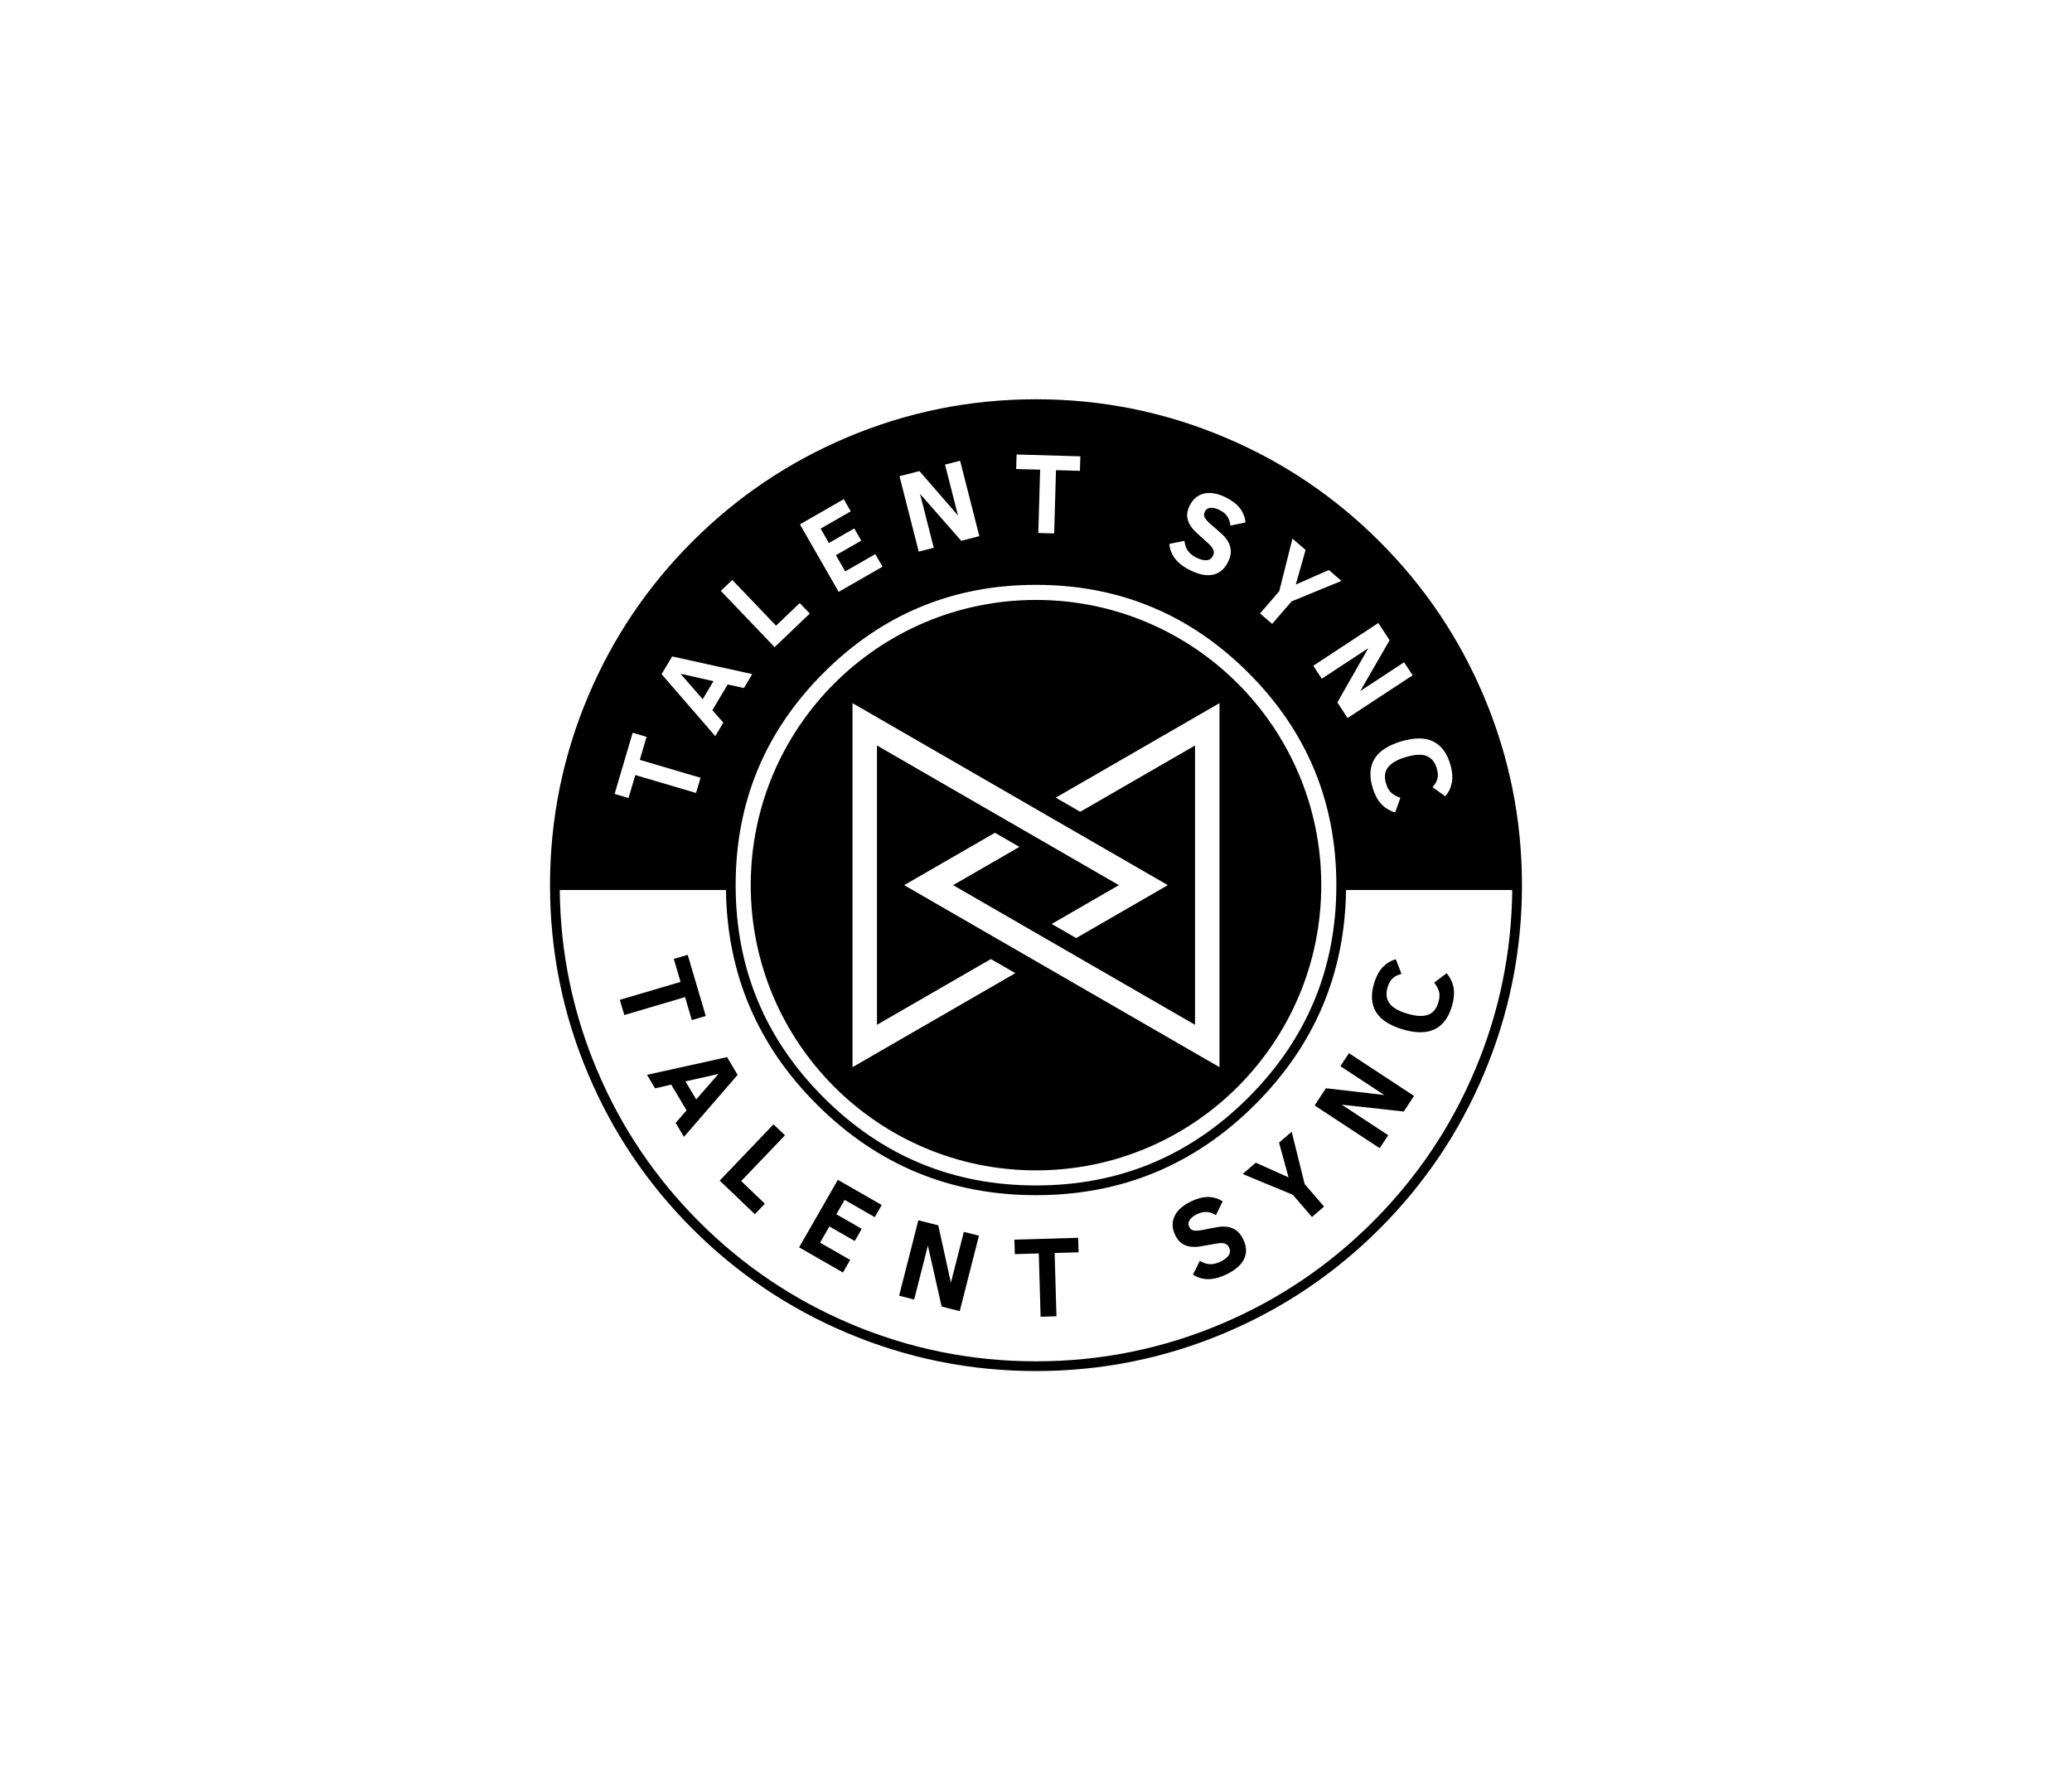 <svg xmlns:mydata="http://www.w3.org/2000/svg" mydata:contrastcolor="393b3c" mydata:template="Contrast" mydata:presentation="2.5" mydata:layouttype="undefined" mydata:specialfontid="undefined" mydata:id1="063" mydata:id2="062" mydata:companyname="Talent Sync" mydata:companytagline="" version="1.1" xmlns="http://www.w3.org/2000/svg" xmlns:xlink="http://www.w3.org/1999/xlink" viewBox="0 0 550 470" class="svg-shirt"><defs style="fill: rgb(0, 0, 0);"><linearGradient x1="146" y1="235" x2="404" y2="235" gradientUnits="userSpaceOnUse" id="color-124163" style="fill: rgb(0, 0, 0);"><stop offset="0" stop-color="#bdc3c7" style="fill: rgb(0, 0, 0);"/><stop offset="1" stop-color="#767a7c" style="fill: rgb(0, 0, 0);"/></linearGradient></defs><g fill="url(#color-124163)" fill-rule="none" stroke="none" stroke-width="1" stroke-linecap="butt" stroke-linejoin="miter" stroke-miterlimit="10" stroke-dasharray="" stroke-dashoffset="0" font-family="none" font-weight="none" font-size="none" text-anchor="none" style="mix-blend-mode: normal; fill: rgb(0, 0, 0);"><g data-paper-data="{&quot;isGlobalGroup&quot;:true,&quot;bounds&quot;:{&quot;x&quot;:145.99999999999997,&quot;y&quot;:105.99999999999997,&quot;width&quot;:258,&quot;height&quot;:258}}" style="fill: rgb(0, 0, 0);"><g data-paper-data="{&quot;isIcon&quot;:&quot;true&quot;,&quot;iconType&quot;:&quot;icon&quot;,&quot;rawIconId&quot;:&quot;199992&quot;,&quot;selectedEffects&quot;:{&quot;container&quot;:&quot;circle_simple_filled&quot;,&quot;transformation&quot;:&quot;&quot;,&quot;pattern&quot;:&quot;&quot;},&quot;isDetailed&quot;:false,&quot;fillRule&quot;:&quot;nonzero&quot;,&quot;blockLetter&quot;:&quot;O&quot;,&quot;blockLetterId&quot;:0,&quot;relativeBoundsIconToContainer&quot;:{&quot;top&quot;:-2.129516001517352e-16,&quot;left&quot;:-8.518064006069409e-17},&quot;widthRatioIconToContainer&quot;:0.6432480950880921,&quot;heightRatioIconToContainer&quot;:0.6381742179314591,&quot;bounds&quot;:{&quot;x&quot;:199.27842301298128,&quot;y&quot;:159.27842301298128,&quot;width&quot;:151.4426558074065,&quot;height&quot;:151.4426558074065},&quot;iconStyle&quot;:&quot;standalone&quot;,&quot;suitableAsStandaloneIcon&quot;:true}" fill-rule="nonzero" style="fill: rgb(0, 0, 0);"><path d="M199.278,235c0,-41.82 33.902,-75.721 75.721,-75.721c41.82,0 75.721,33.902 75.721,75.721c0,41.82 -33.902,75.721 -75.721,75.721c-41.82,0 -75.721,-33.902 -75.721,-75.721zM263.021,254.618l-30.234,17.456v-74.148l64.214,37.074l-17.837,10.299l6.494,3.749l24.333,-14.048l-83.699,-48.323v96.647l43.223,-24.955zM280.239,211.773l6.494,3.75l30.48,-17.597v74.148l-64.214,-37.074l17.593,-10.157l-6.494,-3.749l-24.089,13.906l83.699,48.323v-96.647z" data-paper-data="{&quot;isPathIcon&quot;:true}" style="fill: rgb(0, 0, 0);"/></g><g data-paper-data="{&quot;isMirroredPrimaryText&quot;:true}" fill-rule="nonzero" style="fill: rgb(0, 0, 0);"><path d="M181.844,264.726l-16.125,4.758l-1.192,-4.038l16.125,-4.758l-1.8,-6.1l3.695,-1.09l4.792,16.239l-3.695,1.09z" data-paper-data="{&quot;glyphName&quot;:&quot;T&quot;,&quot;glyphIndex&quot;:0,&quot;firstGlyphOfWord&quot;:true,&quot;word&quot;:1}" style="fill: rgb(0, 0, 0);"/><path d="M171.741,285.358l21.252,-4.701l2.804,4.708l-14.245,16.463l-2.208,-3.707l2.901,-3.327l-4.073,-6.837l-4.292,0.993zM181.952,287.095l2.85,4.785l5.916,-6.757z" data-paper-data="{&quot;glyphName&quot;:&quot;A&quot;,&quot;glyphIndex&quot;:1,&quot;word&quot;:1}" style="fill: rgb(0, 0, 0);"/><path d="M191.042,313.437l14.281,-14.935l3.043,2.91l-11.619,12.151l6.28,6.006l-2.662,2.784z" data-paper-data="{&quot;glyphName&quot;:&quot;L&quot;,&quot;glyphIndex&quot;:2,&quot;word&quot;:1}" style="fill: rgb(0, 0, 0);"/><path d="M212.116,331.158l10.287,-17.921l11.641,6.682l-1.851,3.224l-7.989,-4.586l-2.193,3.82l6.733,3.865l-1.858,3.237l-6.733,-3.865l-2.468,4.299l7.989,4.586l-1.918,3.341z" data-paper-data="{&quot;glyphName&quot;:&quot;E&quot;,&quot;glyphIndex&quot;:3,&quot;word&quot;:1}" style="fill: rgb(0, 0, 0);"/><path d="M249.949,346.871l-3.648,-16.167l-3.644,14.31l-3.993,-1.017l5.1,-20.025l5.296,1.349l3.348,15.227l3.438,-13.499l4.008,1.021l-5.1,20.025z" data-paper-data="{&quot;glyphName&quot;:&quot;N&quot;,&quot;glyphIndex&quot;:4,&quot;word&quot;:1}" style="fill: rgb(0, 0, 0);"/><path d="M279.946,332.657l0.486,16.805l-4.209,0.122l-0.486,-16.805l-6.358,0.184l-0.111,-3.85l16.924,-0.489l0.111,3.85z" data-paper-data="{&quot;glyphName&quot;:&quot;T&quot;,&quot;glyphIndex&quot;:5,&quot;lastGlyphOfWord&quot;:true,&quot;word&quot;:1}" style="fill: rgb(0, 0, 0);"/><path d="M329.996,329.014c0.911,1.859 0.999,3.584 0.265,5.174c-0.734,1.59 -2.29,2.967 -4.667,4.132c-1.645,0.806 -3.206,1.233 -4.685,1.281c-1.478,0.048 -2.895,-0.349 -4.251,-1.193l1.819,-3.651c0.727,0.398 1.357,0.654 1.89,0.77c0.533,0.116 1.105,0.129 1.716,0.041c0.611,-0.089 1.26,-0.301 1.948,-0.639c1.028,-0.504 1.744,-1.073 2.147,-1.709c0.404,-0.636 0.428,-1.315 0.073,-2.039c-0.201,-0.411 -0.471,-0.706 -0.807,-0.885c-0.337,-0.179 -0.756,-0.27 -1.256,-0.274c-0.501,-0.004 -1.311,0.107 -2.43,0.334c-1.092,0.214 -2.13,0.398 -3.113,0.552c-0.983,0.155 -1.888,0.174 -2.715,0.058c-0.827,-0.116 -1.575,-0.403 -2.243,-0.863c-0.668,-0.459 -1.239,-1.172 -1.712,-2.137c-0.863,-1.761 -0.942,-3.426 -0.237,-4.997c0.705,-1.57 2.166,-2.898 4.382,-3.984c3.209,-1.572 6.018,-1.585 8.427,-0.039l-1.779,3.665c-0.895,-0.537 -1.743,-0.82 -2.544,-0.849c-0.801,-0.029 -1.64,0.172 -2.516,0.601c-0.876,0.429 -1.511,0.937 -1.905,1.524c-0.394,0.587 -0.425,1.22 -0.092,1.899c0.293,0.599 0.804,0.917 1.531,0.954c0.728,0.037 1.881,-0.132 3.46,-0.506c0.887,-0.18 1.773,-0.34 2.658,-0.479c0.885,-0.14 1.732,-0.147 2.541,-0.023c0.809,0.124 1.563,0.437 2.263,0.936c0.699,0.5 1.31,1.282 1.831,2.345z" data-paper-data="{&quot;glyphName&quot;:&quot;S&quot;,&quot;glyphIndex&quot;:6,&quot;firstGlyphOfWord&quot;:true,&quot;word&quot;:2}" style="fill: rgb(0, 0, 0);"/><path d="M346.314,314.365l5.151,5.968l-3.21,2.771l-5.092,-5.9l-13.303,-5.519l3.481,-3.005l8.7,3.91l-2.529,-9.237l3.357,-2.897z" data-paper-data="{&quot;glyphName&quot;:&quot;Y&quot;,&quot;glyphIndex&quot;:7,&quot;word&quot;:2}" style="fill: rgb(0, 0, 0);"/><path d="M372.624,295.101l-16.473,-1.82l12.341,8.109l-2.263,3.444l-17.27,-11.347l3.001,-4.567l15.487,1.797l-11.642,-7.649l2.271,-3.456l17.27,11.347z" data-paper-data="{&quot;glyphName&quot;:&quot;N&quot;,&quot;glyphIndex&quot;:8,&quot;word&quot;:2}" style="fill: rgb(0, 0, 0);"/><path d="M383.995,258.382c1.015,1.228 1.636,2.548 1.863,3.961c0.227,1.413 0.072,3.021 -0.467,4.824c-1.832,6.133 -6.186,8.172 -13.062,6.118c-3.519,-1.051 -5.886,-2.605 -7.1,-4.661c-1.214,-2.056 -1.384,-4.548 -0.51,-7.476c0.578,-1.936 1.376,-3.417 2.394,-4.443c1.018,-1.026 2.152,-1.7 3.401,-2.023l1.496,3.859c-0.823,0.253 -1.445,0.524 -1.864,0.815c-0.419,0.29 -0.778,0.656 -1.076,1.097c-0.298,0.441 -0.548,1 -0.75,1.677c-0.484,1.621 -0.336,3.011 0.446,4.169c0.781,1.158 2.383,2.099 4.806,2.822c2.26,0.675 4.067,0.781 5.421,0.318c1.354,-0.463 2.291,-1.567 2.813,-3.313c0.35,-1.173 0.399,-2.153 0.146,-2.94c-0.253,-0.787 -0.672,-1.559 -1.256,-2.315z" data-paper-data="{&quot;glyphName&quot;:&quot;C&quot;,&quot;glyphIndex&quot;:9,&quot;lastGlyphOfWord&quot;:true,&quot;word&quot;:2}" style="fill: rgb(0, 0, 0);"/></g><g data-paper-data="{&quot;isContainerElementsWrapper&quot;:true}" fill-rule="evenodd" style="fill: rgb(0, 0, 0);"><path d="M224.78,116.148c-15.436,6.529 -29.102,15.741 -40.997,27.636c-11.895,11.895 -21.107,25.56 -27.636,40.997c-6.765,15.994 -10.148,32.734 -10.148,50.22c0,17.486 3.382,34.226 10.147,50.22c6.529,15.437 15.741,29.102 27.636,40.997c11.895,11.894 25.56,21.106 40.996,27.634c15.994,6.766 32.734,10.149 50.22,10.149c17.486,0 34.226,-3.383 50.22,-10.149c15.437,-6.529 29.102,-15.74 40.997,-27.634c11.894,-11.896 21.106,-25.561 27.634,-40.997c6.766,-15.994 10.149,-32.734 10.149,-50.22c0,-17.486 -3.383,-34.226 -10.148,-50.22c-6.529,-15.436 -15.741,-29.102 -27.636,-40.997c-11.894,-11.895 -25.56,-21.107 -40.996,-27.636c-15.994,-6.765 -32.735,-10.148 -50.22,-10.148c-17.486,0 -34.226,3.383 -50.22,10.148zM280.307,124.821l-0.486,16.805l-4.209,-0.122l0.486,-16.805l-6.358,-0.184l0.111,-3.851l16.924,0.489l-0.111,3.851zM244.219,131.121l10.936,12.453l4.804,-1.223l-5.1,-20.025l-4.008,1.021l3.438,13.499l-10.224,-11.771l-5.296,1.349l5.1,20.025l3.993,-1.017zM322.057,152.558c1.706,-0.394 3.015,-1.521 3.926,-3.38c0.521,-1.064 0.765,-2.025 0.731,-2.884c-0.034,-0.859 -0.249,-1.646 -0.647,-2.362c-0.398,-0.716 -0.923,-1.38 -1.575,-1.994c-0.653,-0.613 -1.322,-1.216 -2.008,-1.807c-1.264,-1.018 -2.104,-1.826 -2.521,-2.424c-0.416,-0.598 -0.478,-1.196 -0.184,-1.795c0.333,-0.679 0.852,-1.043 1.556,-1.091c0.705,-0.048 1.496,0.143 2.372,0.572c0.876,0.429 1.548,0.969 2.017,1.62c0.468,0.651 0.764,1.494 0.888,2.53l3.986,-0.84c-0.254,-2.851 -1.986,-5.063 -5.195,-6.635c-2.217,-1.086 -4.161,-1.426 -5.835,-1.021c-1.673,0.405 -2.94,1.488 -3.803,3.249c-0.473,0.965 -0.686,1.853 -0.64,2.663c0.047,0.81 0.278,1.577 0.693,2.302c0.415,0.724 0.985,1.428 1.71,2.11c0.724,0.682 1.505,1.389 2.344,2.121c0.865,0.745 1.45,1.317 1.753,1.715c0.304,0.398 0.488,0.785 0.554,1.161c0.066,0.376 -0.003,0.769 -0.204,1.18c-0.355,0.724 -0.907,1.121 -1.656,1.192c-0.75,0.071 -1.639,-0.146 -2.666,-0.65c-0.688,-0.337 -1.254,-0.72 -1.699,-1.148c-0.444,-0.428 -0.784,-0.888 -1.019,-1.381c-0.236,-0.492 -0.419,-1.147 -0.551,-1.965l-3.999,0.8c0.164,1.588 0.718,2.951 1.662,4.09c0.945,1.139 2.239,2.111 3.884,2.917c2.377,1.165 4.419,1.55 6.125,1.156zM222.619,157.138l-10.287,-17.921l11.641,-6.682l1.851,3.224l-7.989,4.586l2.193,3.82l6.733,-3.865l1.858,3.237l-6.733,3.865l2.468,4.299l7.989,-4.586l1.918,3.341zM342.831,159.67l-5.151,5.968l-3.21,-2.771l5.092,-5.9l3.515,-13.967l3.481,3.005l-2.596,9.178l8.768,-3.852l3.358,2.897zM191.341,156.875l14.281,14.935l9.323,-8.915l-2.662,-2.784l-6.28,6.006l-11.619,-12.151zM275,155.272c22.016,0 40.808,7.784 56.377,23.352c15.567,15.568 23.351,34.36 23.351,56.376c0,22.016 -7.784,40.807 -23.352,56.376c-15.567,15.568 -34.359,23.352 -56.376,23.352c-22.016,0 -40.808,-7.784 -56.376,-23.352c-15.568,-15.567 -23.352,-34.359 -23.352,-56.376l0,-0.001c0,-22.016 7.784,-40.808 23.352,-56.375c15.568,-15.568 34.36,-23.352 56.376,-23.352zM363.201,172.086l-8.209,14.398l2.722,4.143l17.27,-11.347l-2.272,-3.456l-11.642,7.649l7.797,-13.502l-3.001,-4.567l-17.269,11.347l2.263,3.444zM189.866,195.439l-14.253,-16.45l2.804,-4.708l21.26,4.688l-2.208,3.707l-4.307,-0.967l-4.073,6.837l2.917,3.302zM186.532,185.632l2.85,-4.784l-8.758,-1.985zM169.83,201.728l16.125,4.758l-1.192,4.038l-16.124,-4.758l-1.8,6.1l-3.695,-1.09l4.792,-16.239l3.695,1.09zM370.333,215.698c-1.522,-0.47 -2.766,-1.233 -3.731,-2.291c-0.964,-1.057 -1.717,-2.487 -2.255,-4.289c-1.831,-6.133 0.691,-10.226 7.567,-12.28c3.52,-1.051 6.351,-1.05 8.494,0.003c2.143,1.053 3.652,3.044 4.526,5.972c0.578,1.936 0.722,3.612 0.434,5.028c-0.289,1.416 -0.868,2.601 -1.736,3.557l-3.368,-2.407c0.55,-0.663 0.921,-1.231 1.112,-1.703c0.191,-0.473 0.291,-0.975 0.298,-1.507c0.007,-0.532 -0.09,-1.137 -0.292,-1.814c-0.484,-1.621 -1.371,-2.702 -2.659,-3.242c-1.288,-0.54 -3.143,-0.448 -5.567,0.276c-2.26,0.675 -3.829,1.577 -4.708,2.707c-0.878,1.13 -1.056,2.567 -0.535,4.313c0.351,1.173 0.848,2.019 1.491,2.539c0.644,0.519 1.417,0.935 2.32,1.247zM158.524,284.216c-6.463,-15.28 -9.775,-31.255 -9.938,-47.926h44.114c0.299,22.173 8.332,41.144 24.099,56.911c16.072,16.072 35.472,24.107 58.201,24.107c22.728,0 42.129,-8.035 58.201,-24.107c15.767,-15.767 23.799,-34.737 24.098,-56.911h44.115c-0.162,16.671 -3.474,32.646 -9.937,47.926c-6.398,15.127 -15.427,28.519 -27.084,40.176c-11.658,11.658 -25.05,20.686 -40.176,27.084c-15.673,6.629 -32.078,9.943 -49.216,9.943c-17.137,0 -33.542,-3.315 -49.215,-9.943c-15.127,-6.398 -28.52,-15.427 -40.177,-27.084c-11.658,-11.657 -20.685,-25.049 -27.084,-40.176z" data-paper-data="{&quot;isBaseLogoContainer&quot;:true}" style="fill: rgb(0, 0, 0);"/></g></g></g></svg>